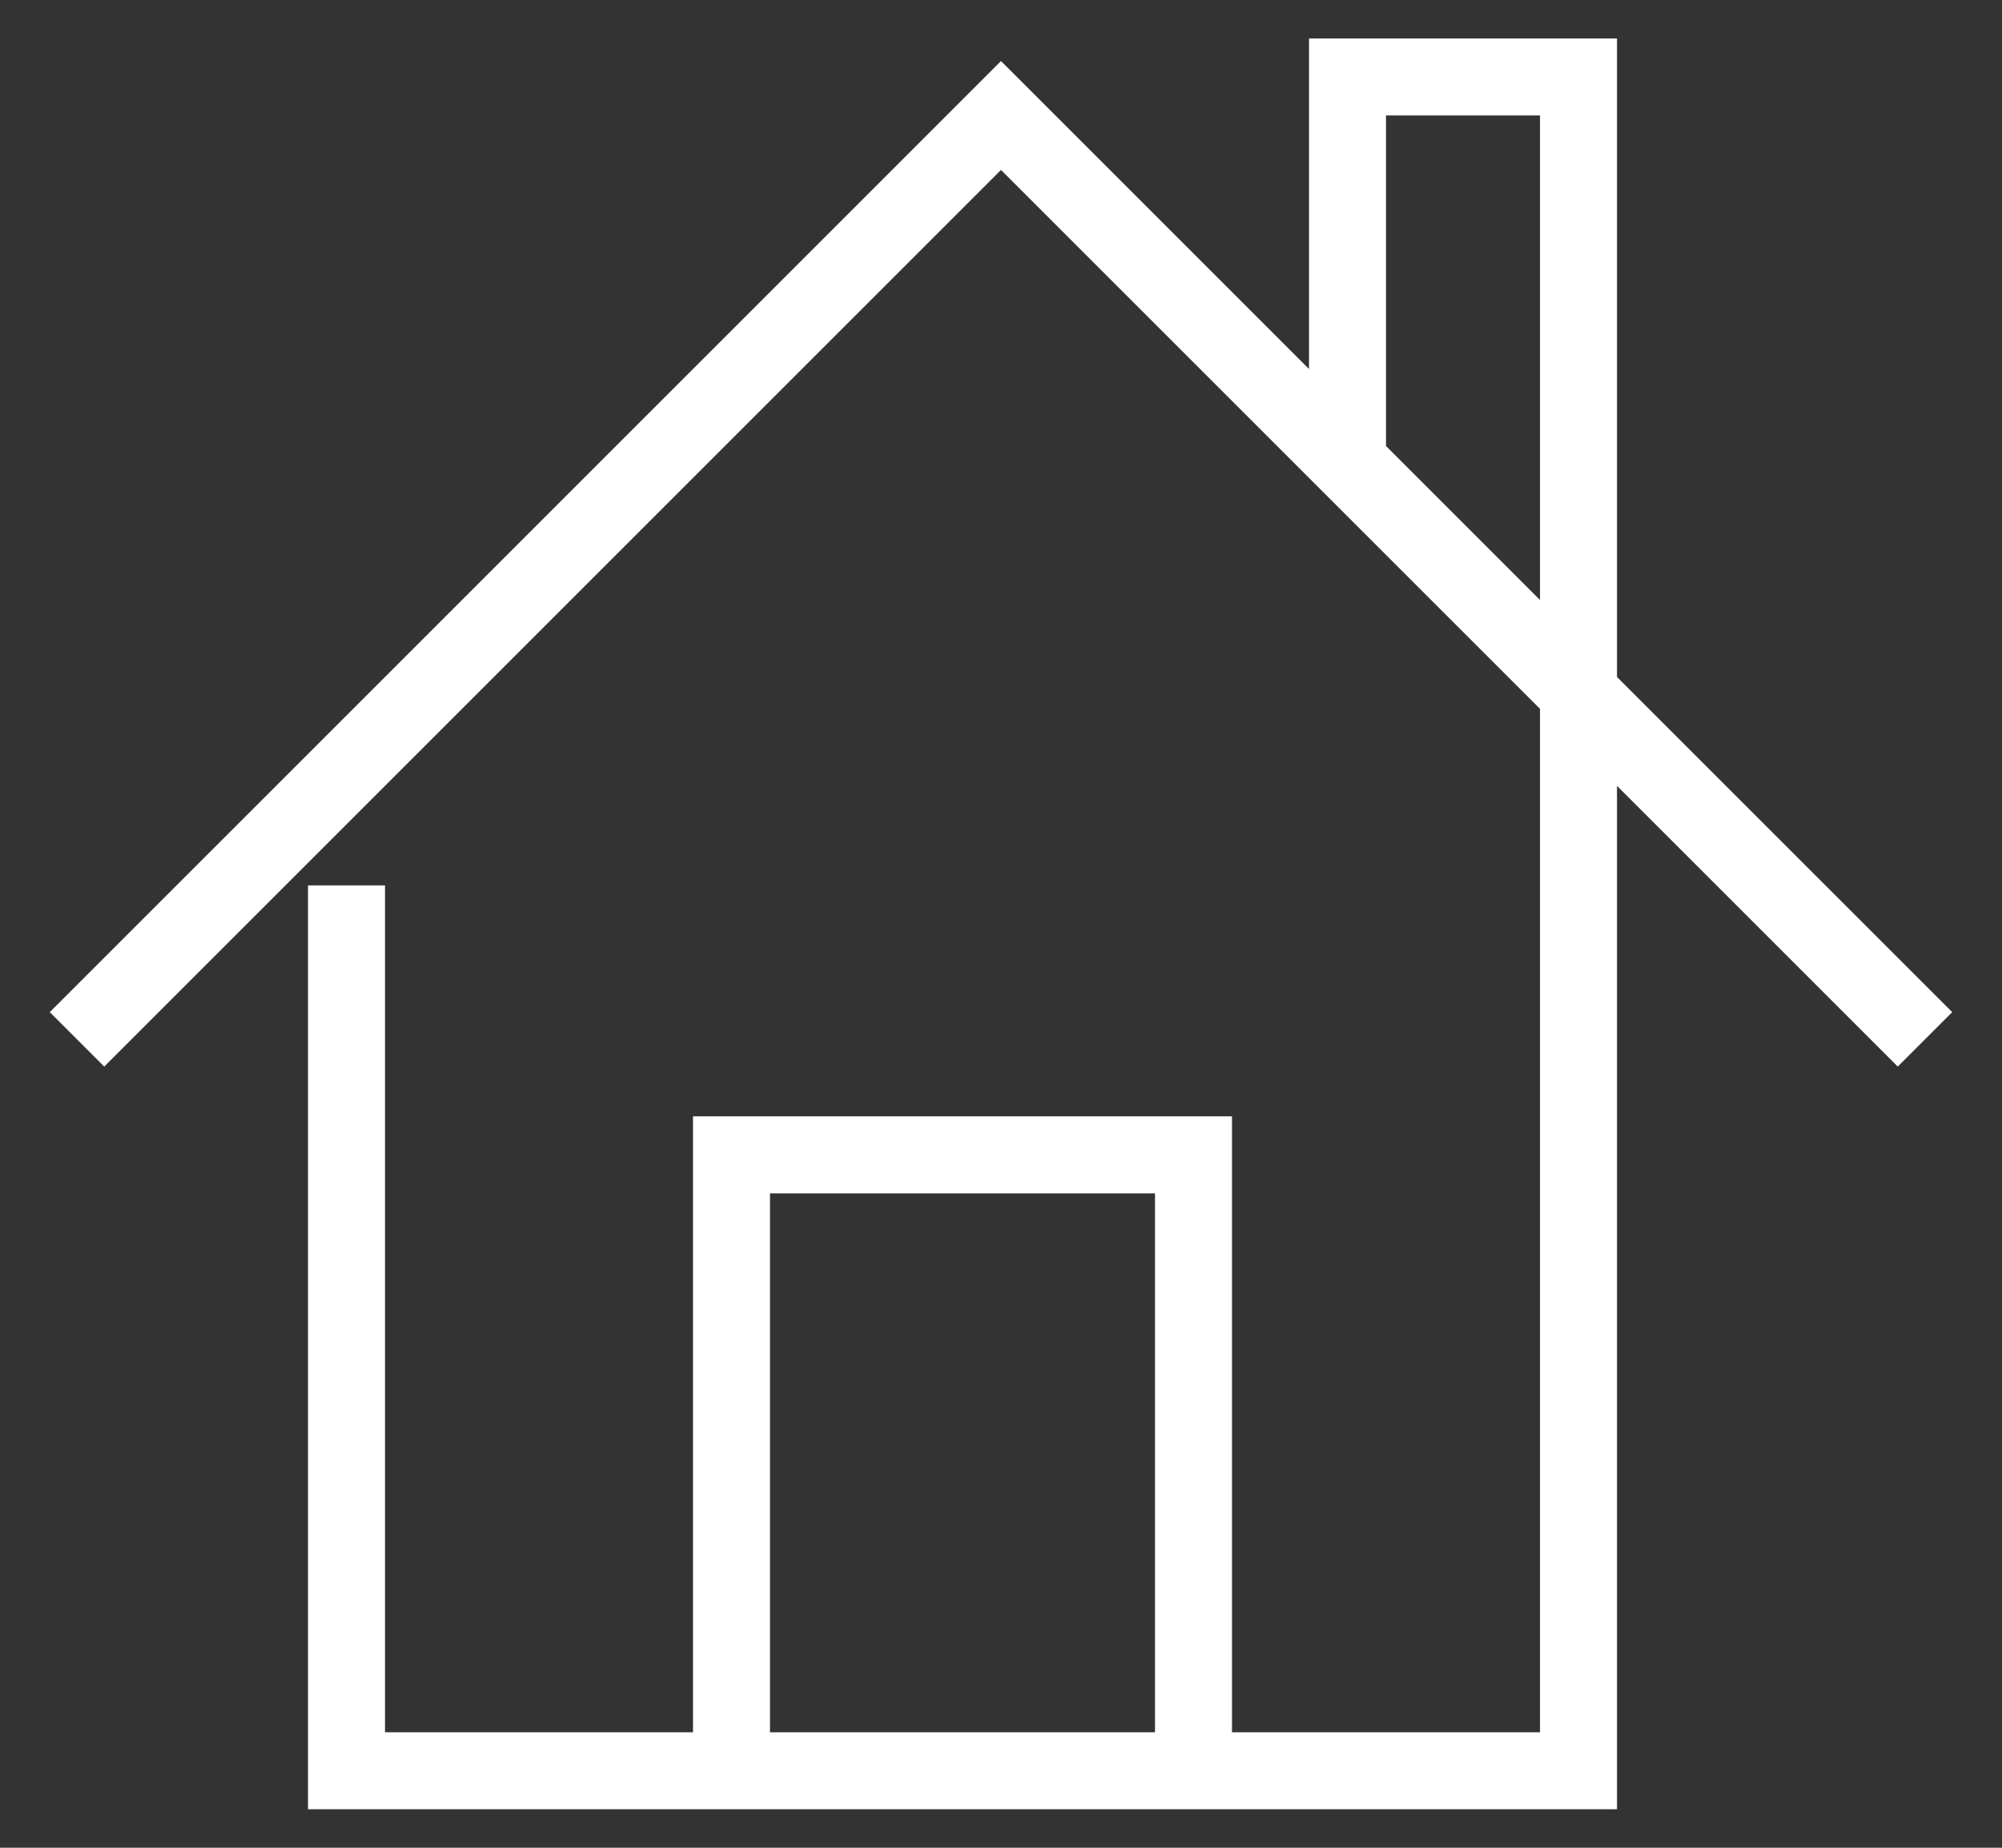 <svg width="26" height="24" viewBox="0 0 26 24" fill="none" outline="white" xmlns="http://www.w3.org/2000/svg">
<rect x="0" y="0" width="26" height="24" fill="#333333" stroke="none"/>
<path d="M4.5 11.5V23H9.5M25 13.5L17.5 6M1 13.5L13 1.5L17.5 6M17.5 6V1H20.5V11.5V23H15.5M9.5 23V15H15.5V23M9.5 23H15.5" stroke=" white"/>
</svg>
